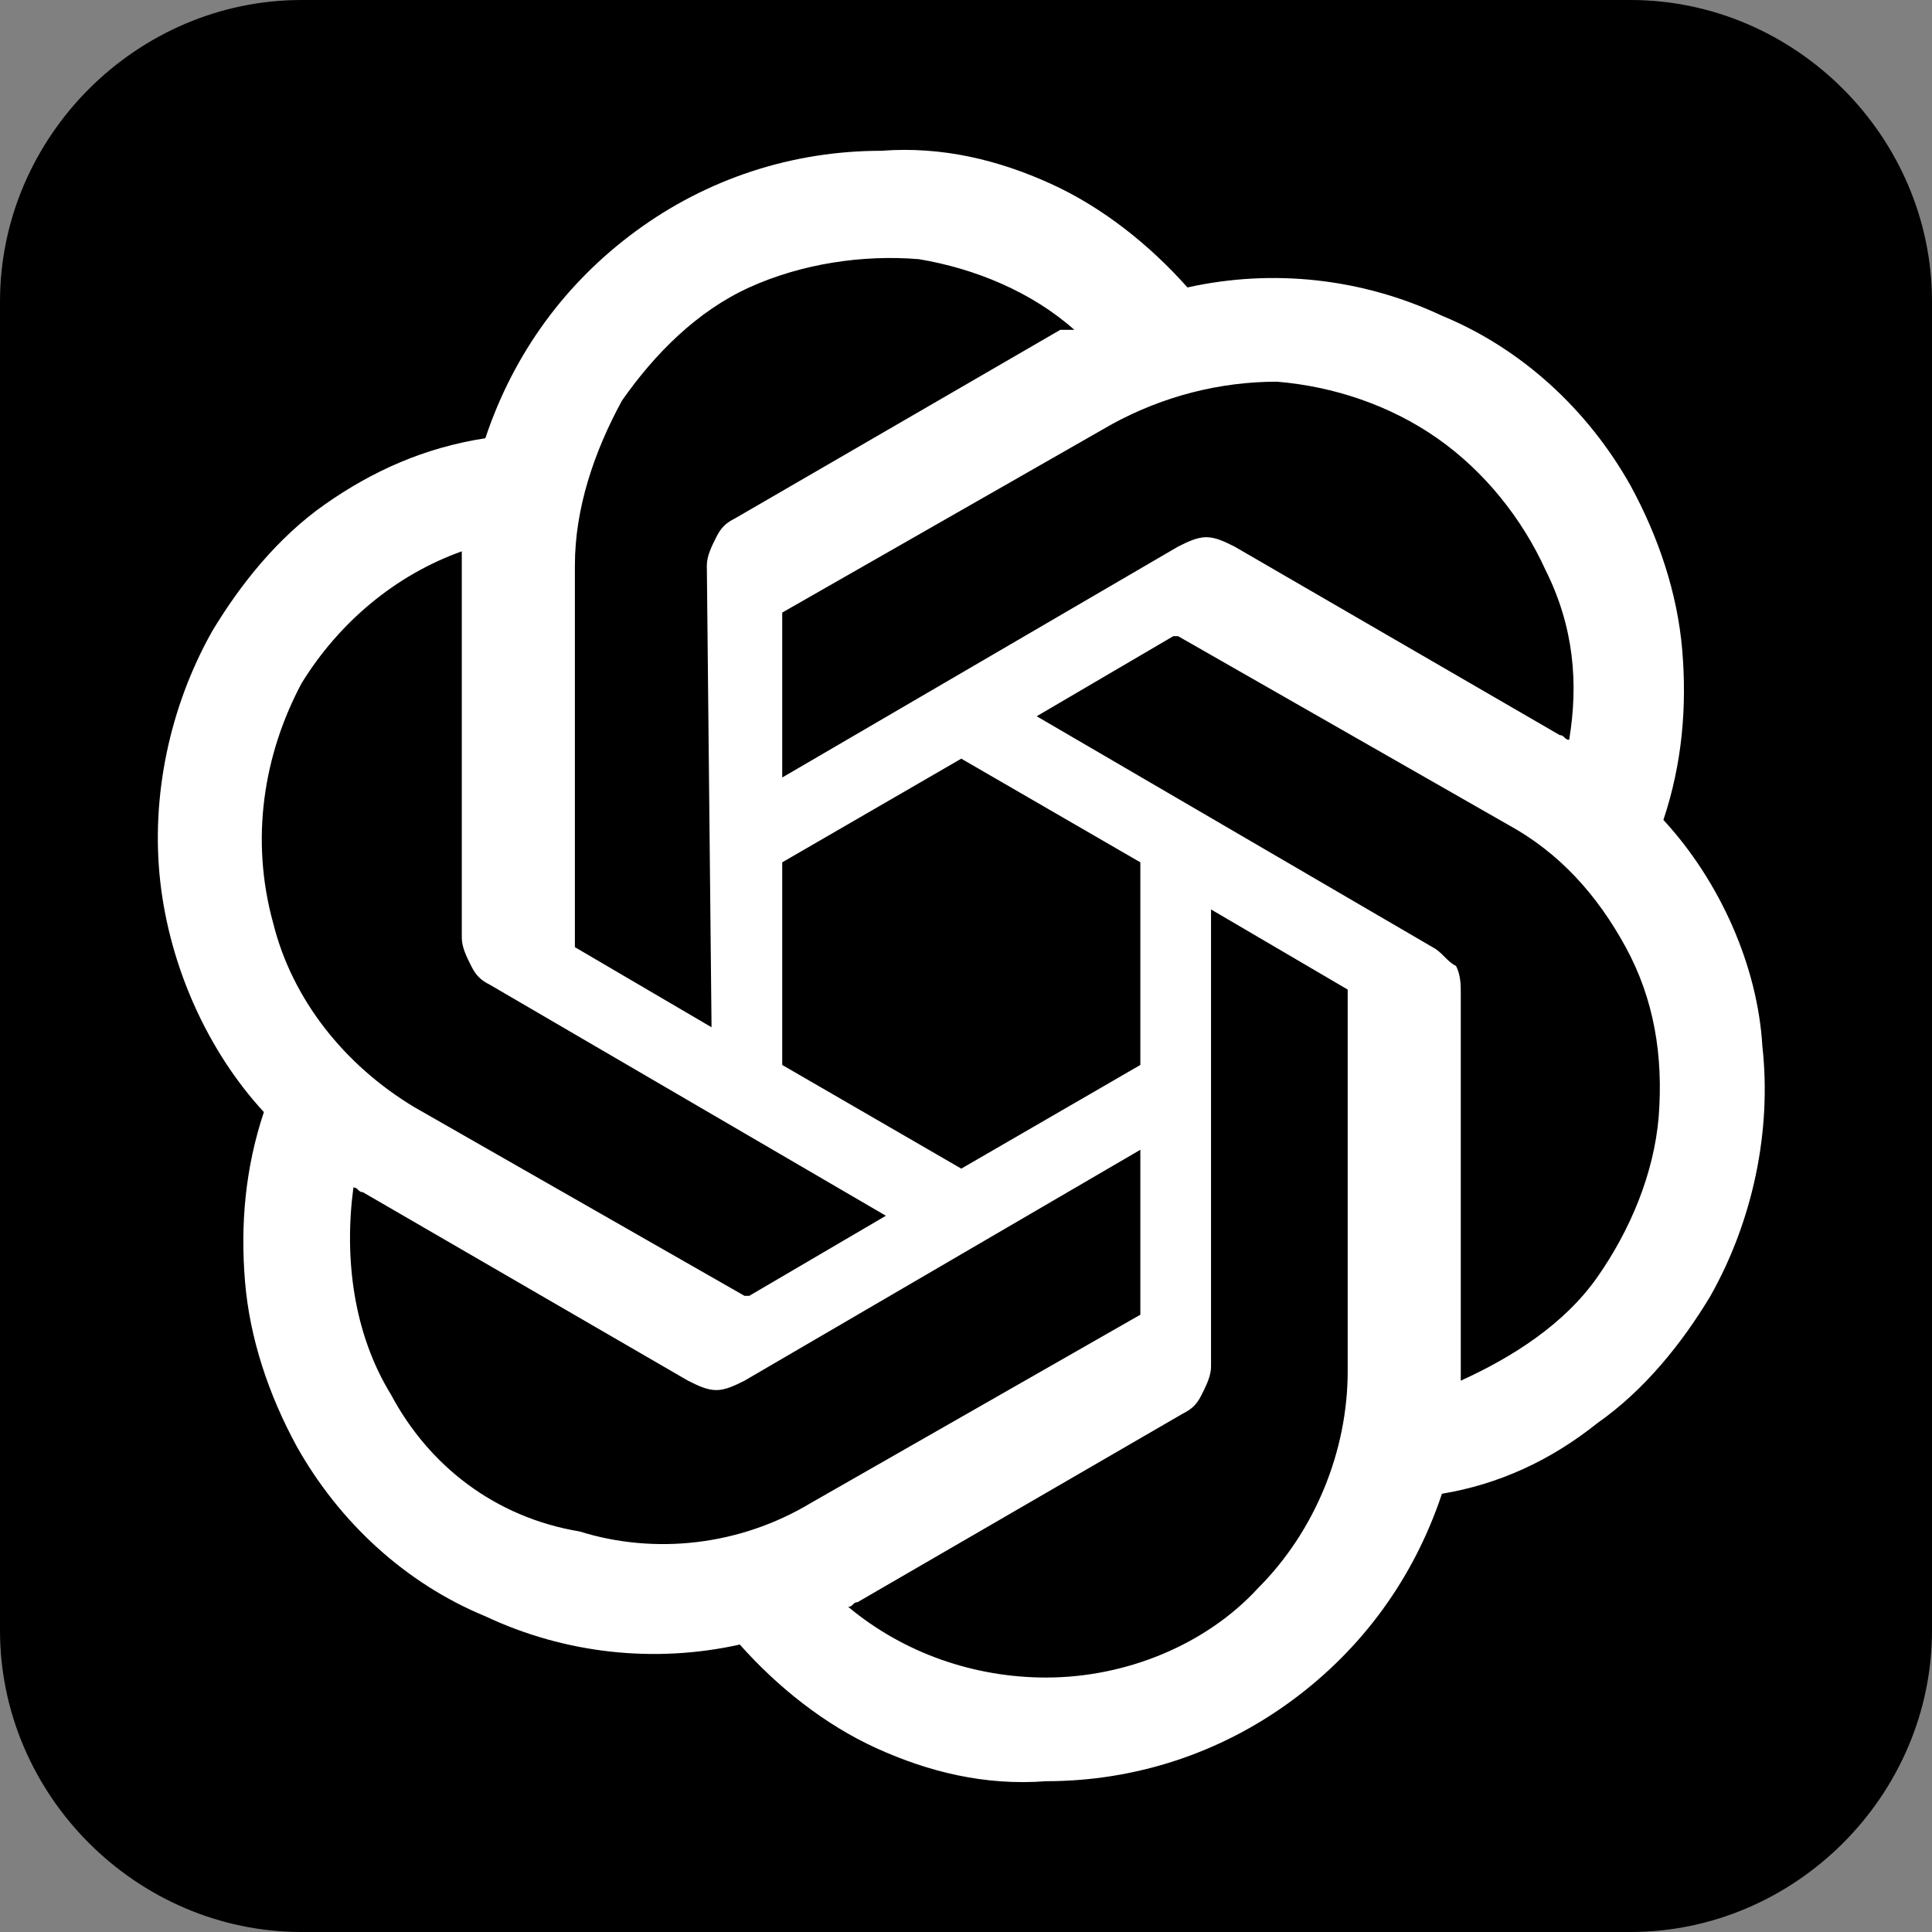 <?xml version="1.0" encoding="utf-8"?>
<!-- Generator: Adobe Illustrator 27.0.0, SVG Export Plug-In . SVG Version: 6.00 Build 0)  -->
<svg version="1.1" id="Layer_1" xmlns="http://www.w3.org/2000/svg" xmlns:xlink="http://www.w3.org/1999/xlink" x="0px" y="0px"
	 viewBox="0 0 41 41" style="enable-background:new 0 0 41 41;" xml:space="preserve">
<rect x="0" y="0" width="41" height="41" fill="#808080" stroke="none"/>
<style type="text/css">
	.st0{fill:#FFFFFF;}
</style>
<path d="M34.6,41H6.4C2.9,41,0,38.1,0,34.6V6.4C0,2.9,2.9,0,6.4,0h28.2C38.1,0,41,2.9,41,6.4v28.2C41,38.1,38.1,41,34.6,41z"/>
<path class="st0" d="M35.3,17.4c0.4-1.2,0.5-2.4,0.4-3.6s-0.5-2.4-1.1-3.5c-0.9-1.6-2.3-2.9-4-3.6c-1.7-0.8-3.6-1-5.4-0.6
	c-0.8-0.9-1.8-1.7-2.9-2.2S20,3.1,18.7,3.2c-1.9,0-3.7,0.6-5.2,1.7s-2.6,2.6-3.2,4.4C9,9.5,7.9,10,6.9,10.7s-1.8,1.7-2.4,2.7
	c-0.9,1.6-1.3,3.5-1.1,5.3c0.2,1.8,1,3.6,2.2,4.9c-0.4,1.2-0.5,2.4-0.4,3.6s0.5,2.4,1.1,3.5c0.9,1.6,2.3,2.9,4,3.6
	c1.7,0.8,3.6,1,5.4,0.6c0.8,0.9,1.8,1.7,2.9,2.2s2.3,0.8,3.6,0.7c1.9,0,3.7-0.6,5.2-1.7c1.5-1.1,2.6-2.6,3.2-4.4
	c1.2-0.2,2.3-0.7,3.3-1.5c1-0.7,1.8-1.7,2.4-2.7c0.9-1.6,1.3-3.5,1.1-5.3C37.3,20.5,36.5,18.7,35.3,17.4z M22.2,35.6
	c-1.5,0-3-0.5-4.2-1.5c0.1,0,0.1-0.1,0.2-0.1l6.9-4c0.2-0.1,0.3-0.2,0.4-0.4c0.1-0.2,0.2-0.4,0.2-0.6v-9.7l2.9,1.7l0,0l0,0v8.1
	c0,1.7-0.7,3.4-1.9,4.6C25.6,34.9,23.9,35.6,22.2,35.6z M8.3,29.6c-0.8-1.3-1-2.9-0.8-4.4c0.1,0,0.1,0.1,0.2,0.1l6.9,4
	c0.2,0.1,0.4,0.2,0.6,0.2c0.2,0,0.4-0.1,0.6-0.2l8.4-4.9v3.4c0,0,0,0,0,0.1l0,0l-7,4c-1.5,0.9-3.3,1.1-4.9,0.6
	C10.5,32.2,9.1,31.1,8.3,29.6z M6.4,14.5c0.8-1.3,2-2.3,3.4-2.8c0,0.1,0,0.2,0,0.2v8c0,0.2,0.1,0.4,0.2,0.6c0.1,0.2,0.2,0.3,0.4,0.4
	l8.4,4.9l-2.9,1.7l0,0c0,0,0,0-0.1,0l-7-4c-1.5-0.9-2.6-2.3-3-3.9C5.3,17.8,5.6,16,6.4,14.5z M30.4,20.1L22,15.2l2.9-1.7l0,0
	c0,0,0,0,0.1,0l7,4c1.1,0.6,1.9,1.5,2.5,2.6s0.8,2.3,0.7,3.6c-0.1,1.2-0.6,2.4-1.3,3.4s-1.8,1.7-2.9,2.2c0-0.1,0-0.2,0-0.2v-8
	c0-0.2,0-0.4-0.1-0.6C30.7,20.4,30.6,20.2,30.4,20.1z M33.3,15.7c-0.1,0-0.1-0.1-0.2-0.1l-6.9-4c-0.2-0.1-0.4-0.2-0.6-0.2
	s-0.4,0.1-0.6,0.2l-8.4,4.9v-3.4c0,0,0,0,0-0.1l0,0l7-4c1.1-0.6,2.3-0.9,3.5-0.9c1.2,0.1,2.4,0.5,3.4,1.2s1.8,1.7,2.3,2.8
	C33.4,13.3,33.5,14.5,33.3,15.7z M15.1,21.8l-2.9-1.7l0,0l0,0V12c0-1.2,0.4-2.4,1-3.5c0.7-1,1.6-1.9,2.7-2.4s2.4-0.7,3.6-0.6
	c1.2,0.2,2.4,0.7,3.3,1.5c-0.1,0-0.2,0-0.3,0l-6.9,4c-0.2,0.1-0.3,0.2-0.4,0.4C15.1,11.6,15,11.8,15,12L15.1,21.8z M16.6,18.3
	l3.8-2.2l3.8,2.2v4.3l-3.8,2.2l-3.8-2.2V18.3z"/>
</svg>
